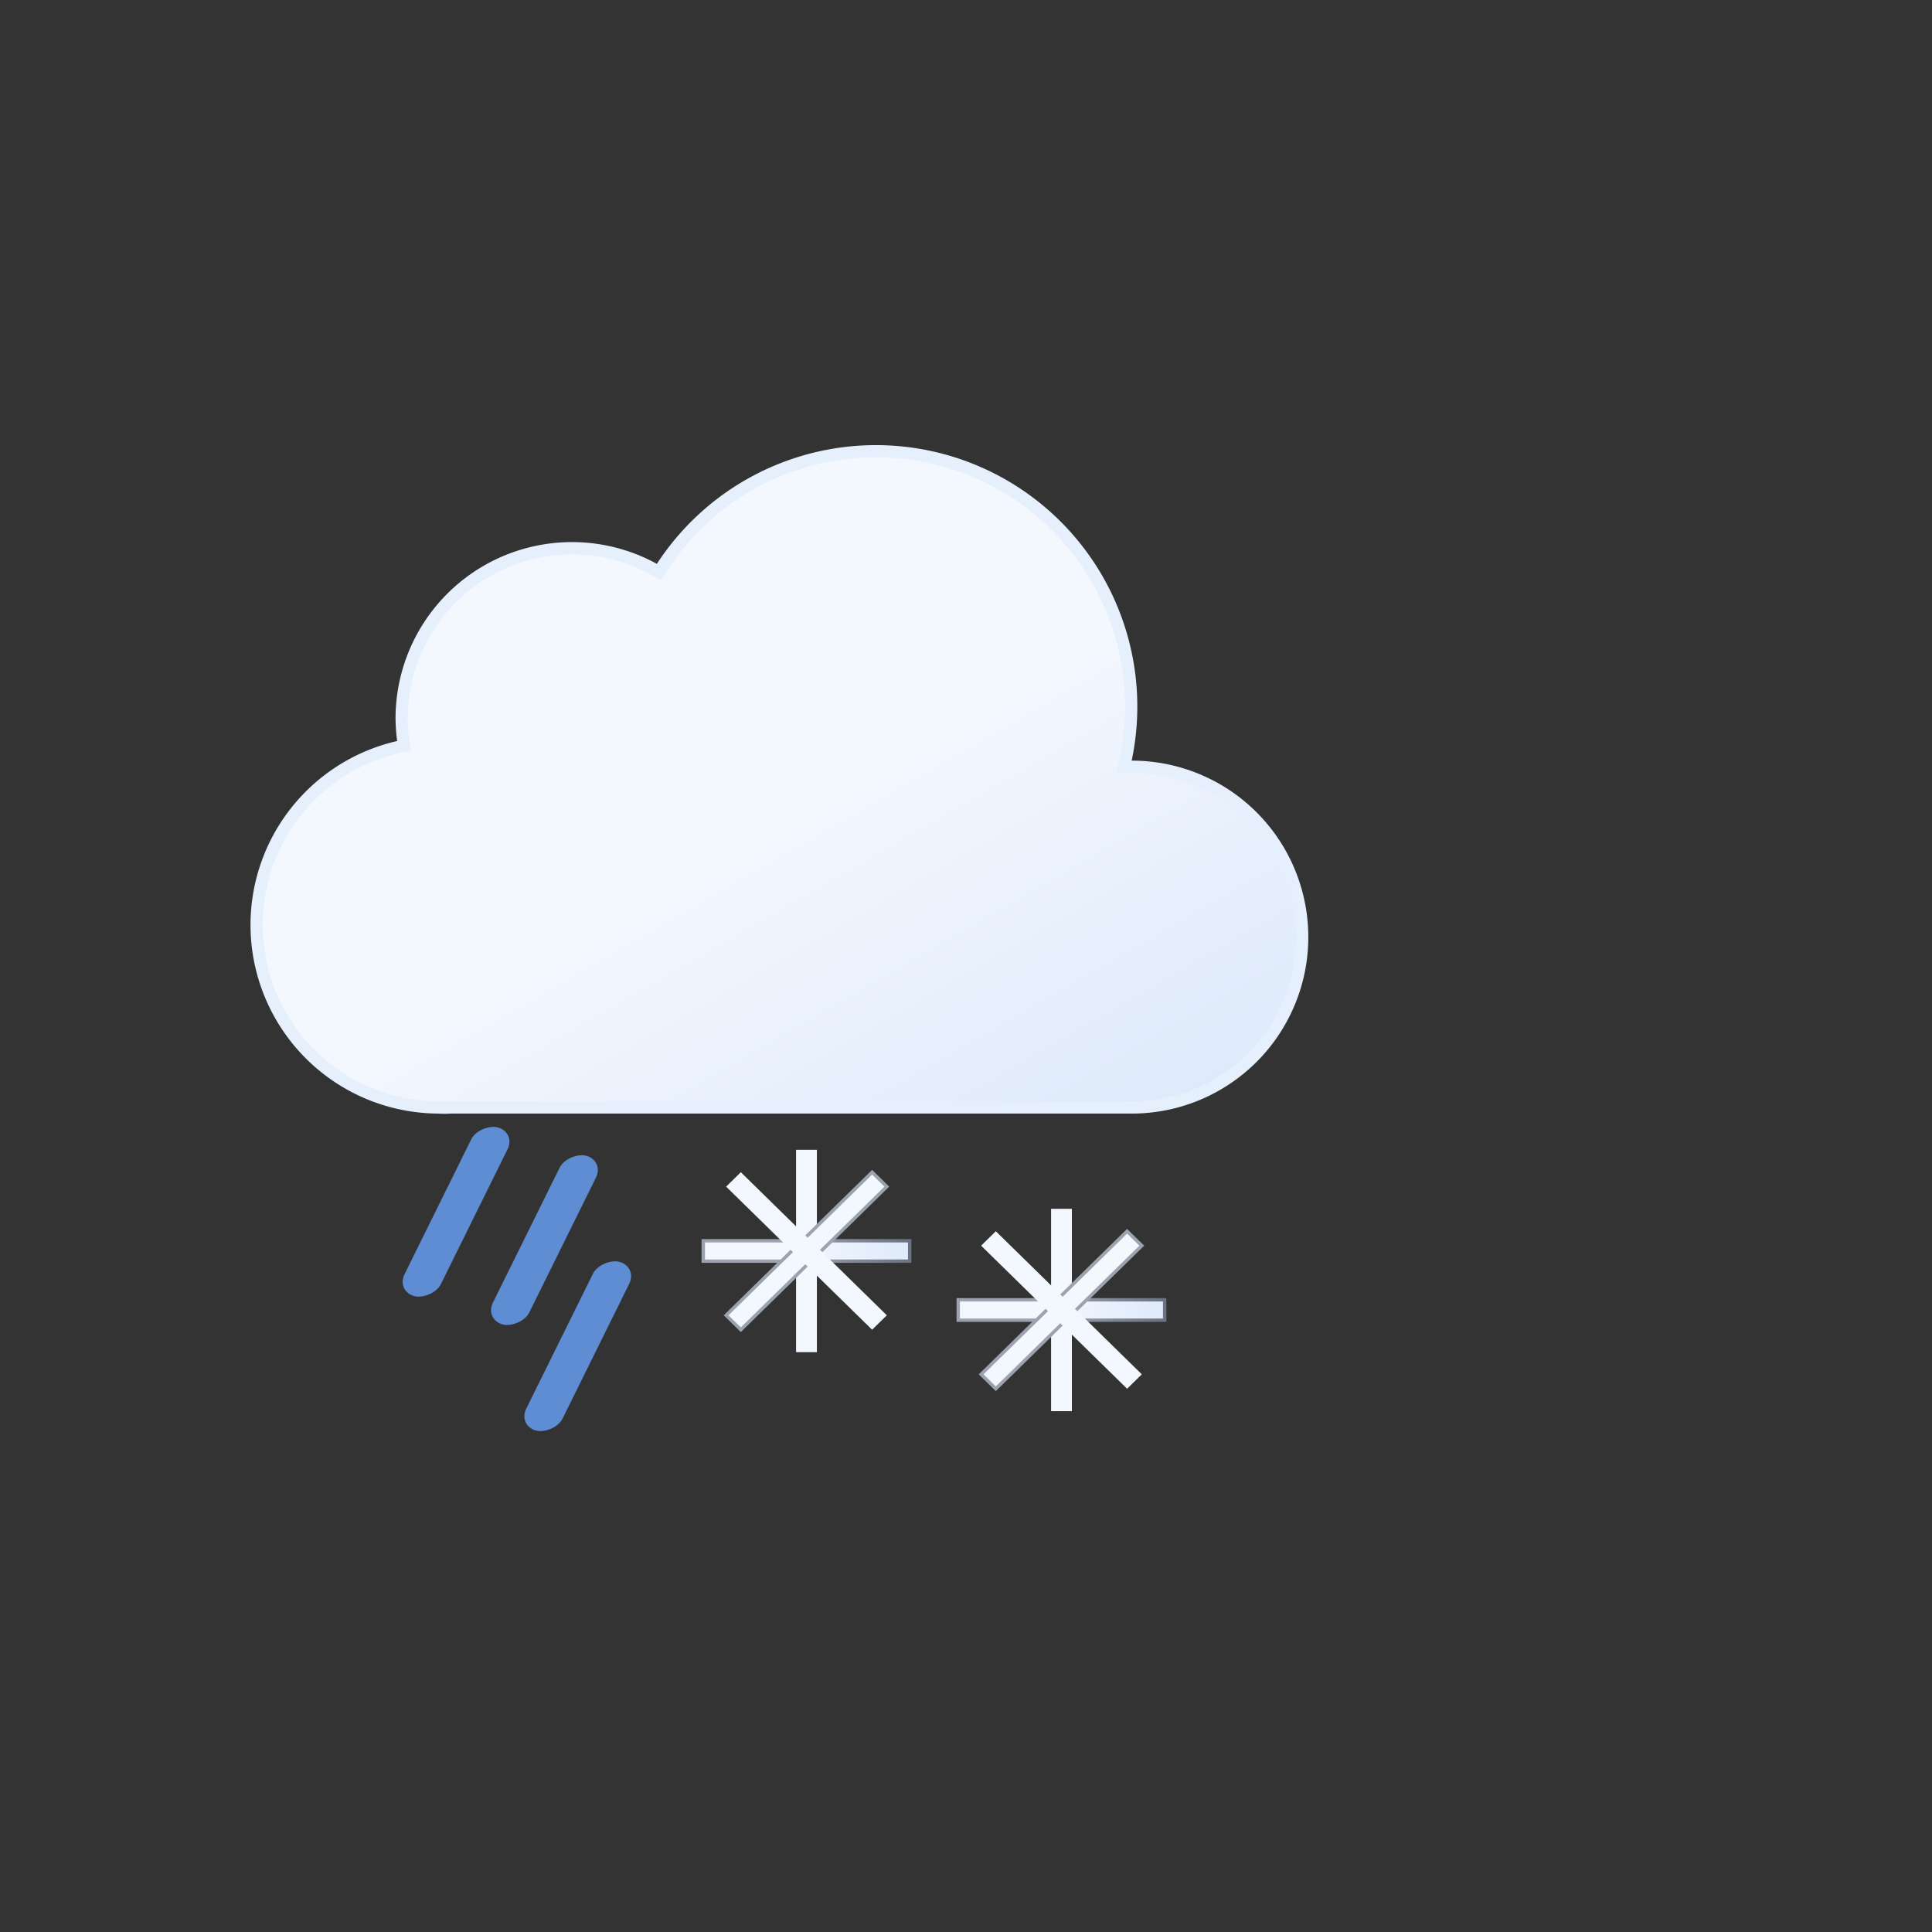 <?xml version="1.0" encoding="UTF-8" standalone="no"?>
<svg
   viewBox="0 0 79.374 79.374"
   version="1.1"
   id="svg22"
   sodipodi:docname="615n-light-rain-and-snow.svg"
   width="300"
   height="300"
   inkscape:version="1.1.2 (0a00cf5339, 2022-02-04)"
   xmlns:inkscape="http://www.inkscape.org/namespaces/inkscape"
   xmlns:sodipodi="http://sodipodi.sourceforge.net/DTD/sodipodi-0.dtd"
   xmlns:xlink="http://www.w3.org/1999/xlink"
   xmlns="http://www.w3.org/2000/svg"
   xmlns:svg="http://www.w3.org/2000/svg">
  <rect x="0" y="0" width="79.374" height="79.374" fill="#333333" stroke="none"/>
  <sodipodi:namedview
     id="namedview24"
     pagecolor="#ffffff"
     bordercolor="#666666"
     borderopacity="1.0"
     inkscape:pageshadow="2"
     inkscape:pageopacity="0.0"
     inkscape:pagecheckerboard="0"
     showgrid="false"
     inkscape:zoom="2.2953349"
     inkscape:cx="92.143417"
     inkscape:cy="155.75069"
     inkscape:window-width="1557"
     inkscape:window-height="750"
     inkscape:window-x="0"
     inkscape:window-y="136"
     inkscape:window-maximized="0"
     inkscape:current-layer="svg22"
     width="300px" />
  <defs
     id="defs16">
    <linearGradient
       id="a"
       x1="40.76"
       y1="23"
       x2="50.83"
       y2="40.46"
       gradientUnits="userSpaceOnUse">
      <stop
         offset="0"
         stop-color="#9ca3af"
         id="stop2" />
      <stop
         offset="0.45"
         stop-color="#9ca3af"
         id="stop4" />
      <stop
         offset="1"
         stop-color="#6b7280"
         id="stop6" />
    </linearGradient>
    <linearGradient
       id="b"
       x1="22.56"
       y1="21.96"
       x2="39.2"
       y2="50.8"
       gradientUnits="userSpaceOnUse">
      <stop
         offset="0"
         stop-color="#f3f7fe"
         id="stop9" />
      <stop
         offset="0.45"
         stop-color="#f3f7fe"
         id="stop11" />
      <stop
         offset="1"
         stop-color="#deeafb"
         id="stop13" />
    </linearGradient>
    <linearGradient
       inkscape:collect="always"
       xlink:href="#b"
       id="linearGradient1029"
       x1="22.159"
       y1="65.106"
       x2="35.108"
       y2="65.106"
       gradientUnits="userSpaceOnUse" />
    <linearGradient
       inkscape:collect="always"
       xlink:href="#b"
       id="linearGradient1037"
       x1="22.159"
       y1="65.106"
       x2="35.108"
       y2="65.106"
       gradientUnits="userSpaceOnUse" />
    <linearGradient
       inkscape:collect="always"
       xlink:href="#b"
       id="linearGradient1779"
       gradientUnits="userSpaceOnUse"
       x1="22.159"
       y1="65.106"
       x2="35.108"
       y2="65.106" />
    <linearGradient
       inkscape:collect="always"
       xlink:href="#b"
       id="linearGradient1781"
       gradientUnits="userSpaceOnUse"
       x1="22.159"
       y1="65.106"
       x2="35.108"
       y2="65.106" />
    <linearGradient
       inkscape:collect="always"
       xlink:href="#b"
       id="linearGradient1783"
       gradientUnits="userSpaceOnUse"
       x1="22.159"
       y1="65.106"
       x2="35.108"
       y2="65.106" />
    <linearGradient
       inkscape:collect="always"
       xlink:href="#b"
       id="linearGradient1785"
       gradientUnits="userSpaceOnUse"
       x1="22.159"
       y1="65.106"
       x2="35.108"
       y2="65.106" />
    <linearGradient
       inkscape:collect="always"
       xlink:href="#b"
       id="linearGradient1787"
       gradientUnits="userSpaceOnUse"
       x1="22.159"
       y1="65.106"
       x2="35.108"
       y2="65.106" />
    <linearGradient
       inkscape:collect="always"
       xlink:href="#b"
       id="linearGradient1789"
       gradientUnits="userSpaceOnUse"
       x1="22.159"
       y1="65.106"
       x2="35.108"
       y2="65.106" />
    <linearGradient
       inkscape:collect="always"
       xlink:href="#b"
       id="linearGradient1791"
       gradientUnits="userSpaceOnUse"
       x1="22.159"
       y1="65.106"
       x2="35.108"
       y2="65.106" />
    <linearGradient
       inkscape:collect="always"
       xlink:href="#b"
       id="linearGradient1793"
       gradientUnits="userSpaceOnUse"
       x1="22.159"
       y1="65.106"
       x2="35.108"
       y2="65.106" />
    <linearGradient
       inkscape:collect="always"
       xlink:href="#a"
       id="linearGradient858"
       x1="22.159"
       y1="65.106"
       x2="35.108"
       y2="65.106"
       gradientUnits="userSpaceOnUse" />
    <linearGradient
       inkscape:collect="always"
       xlink:href="#a"
       id="linearGradient866"
       x1="22.159"
       y1="65.106"
       x2="35.108"
       y2="65.106"
       gradientUnits="userSpaceOnUse" />
  </defs>
  <path
     d="m 46.5,31.5 h -0.32 a 10.49,10.49 0 0 0 -19.11,-8 7,7 0 0 0 -10.57,6 7.21,7.21 0 0 0 0.1,1.14 7.5,7.5 0 0 0 1.4,14.86 4.19,4.19 0 0 0 0.5,0 v 0 h 28 a 7,7 0 0 0 0,-14 z"
     stroke="#e6effc"
     stroke-miterlimit="10"
     stroke-width="0.5"
     fill="url(#b)"
     id="path20" />
  <g
     style="fill:url(#linearGradient1029);fill-opacity:1;stroke:url(#linearGradient858)"
     transform="matrix(0.655,0,0,0.642,14.378,9.597)"
     id="g79">
    <rect
       style="fill:url(#linearGradient1779);fill-opacity:1;stroke-width:0.213;stroke:url(#linearGradient858)"
       id="rect40"
       width="12.949"
       height="1.305"
       x="22.159"
       y="64.453"
       ry="0" />
    <rect
       style="fill:url(#linearGradient1781);fill-opacity:1;stroke-width:0.213;stroke:url(#linearGradient858)"
       id="rect40-3"
       width="12.949"
       height="1.305"
       x="-71.58"
       y="27.982"
       ry="0"
       transform="rotate(-90)" />
    <rect
       style="fill:url(#linearGradient1783);fill-opacity:1;stroke-width:0.213;stroke:url(#linearGradient858)"
       id="rect40-6"
       width="12.949"
       height="1.305"
       x="-32.264"
       y="65.631"
       ry="0"
       transform="rotate(-45)" />
    <rect
       style="fill:url(#linearGradient1785);fill-opacity:1;stroke-width:0.213;stroke:url(#linearGradient858)"
       id="rect40-3-7"
       width="12.949"
       height="1.305"
       x="-72.758"
       y="-26.442"
       ry="0"
       transform="rotate(-135)" />
  </g>
  <g
     style="fill:url(#linearGradient1037);fill-opacity:1;stroke:url(#linearGradient866)"
     id="g79-5"
     transform="matrix(0.655,0,0,0.642,24.854,12.022)">
    <rect
       style="fill:url(#linearGradient1787);fill-opacity:1;stroke-width:0.213;stroke:url(#linearGradient866)"
       id="rect40-35"
       width="12.949"
       height="1.305"
       x="22.159"
       y="64.453"
       ry="0" />
    <rect
       style="fill:url(#linearGradient1789);fill-opacity:1;stroke-width:0.213;stroke:url(#linearGradient866)"
       id="rect40-3-6"
       width="12.949"
       height="1.305"
       x="-71.58"
       y="27.982"
       ry="0"
       transform="rotate(-90)" />
    <rect
       style="fill:url(#linearGradient1791);fill-opacity:1;stroke-width:0.213;stroke:url(#linearGradient866)"
       id="rect40-6-2"
       width="12.949"
       height="1.305"
       x="-32.264"
       y="65.631"
       ry="0"
       transform="rotate(-45)" />
    <rect
       style="fill:url(#linearGradient1793);fill-opacity:1;stroke-width:0.213;stroke:url(#linearGradient866)"
       id="rect40-3-7-9"
       width="12.949"
       height="1.305"
       x="-72.758"
       y="-26.442"
       ry="0"
       transform="rotate(-135)" />
  </g>
  <rect
     style="fill:#5f8dd3;stroke-width:0.147"
     id="rect400-3-0-2"
     width="7.735"
     height="1.548"
     x="44.363"
     y="-47.463"
     ry="0.774"
     transform="matrix(-0.443,0.896,-0.966,-0.259,0,0)" />
  <rect
     style="fill:#5f8dd3;stroke-width:0.147"
     id="rect400-3-0-2-1"
     width="7.735"
     height="1.548"
     x="40.241"
     y="-40.397"
     ry="0.774"
     transform="matrix(-0.443,0.896,-0.966,-0.259,0,0)" />
  <rect
     style="fill:#5f8dd3;stroke-width:0.147"
     id="rect400-3-0-2-1-1"
     width="7.735"
     height="1.548"
     x="40.429"
     y="-44.243"
     ry="0.774"
     transform="matrix(-0.443,0.896,-0.966,-0.259,0,0)" />
</svg>
